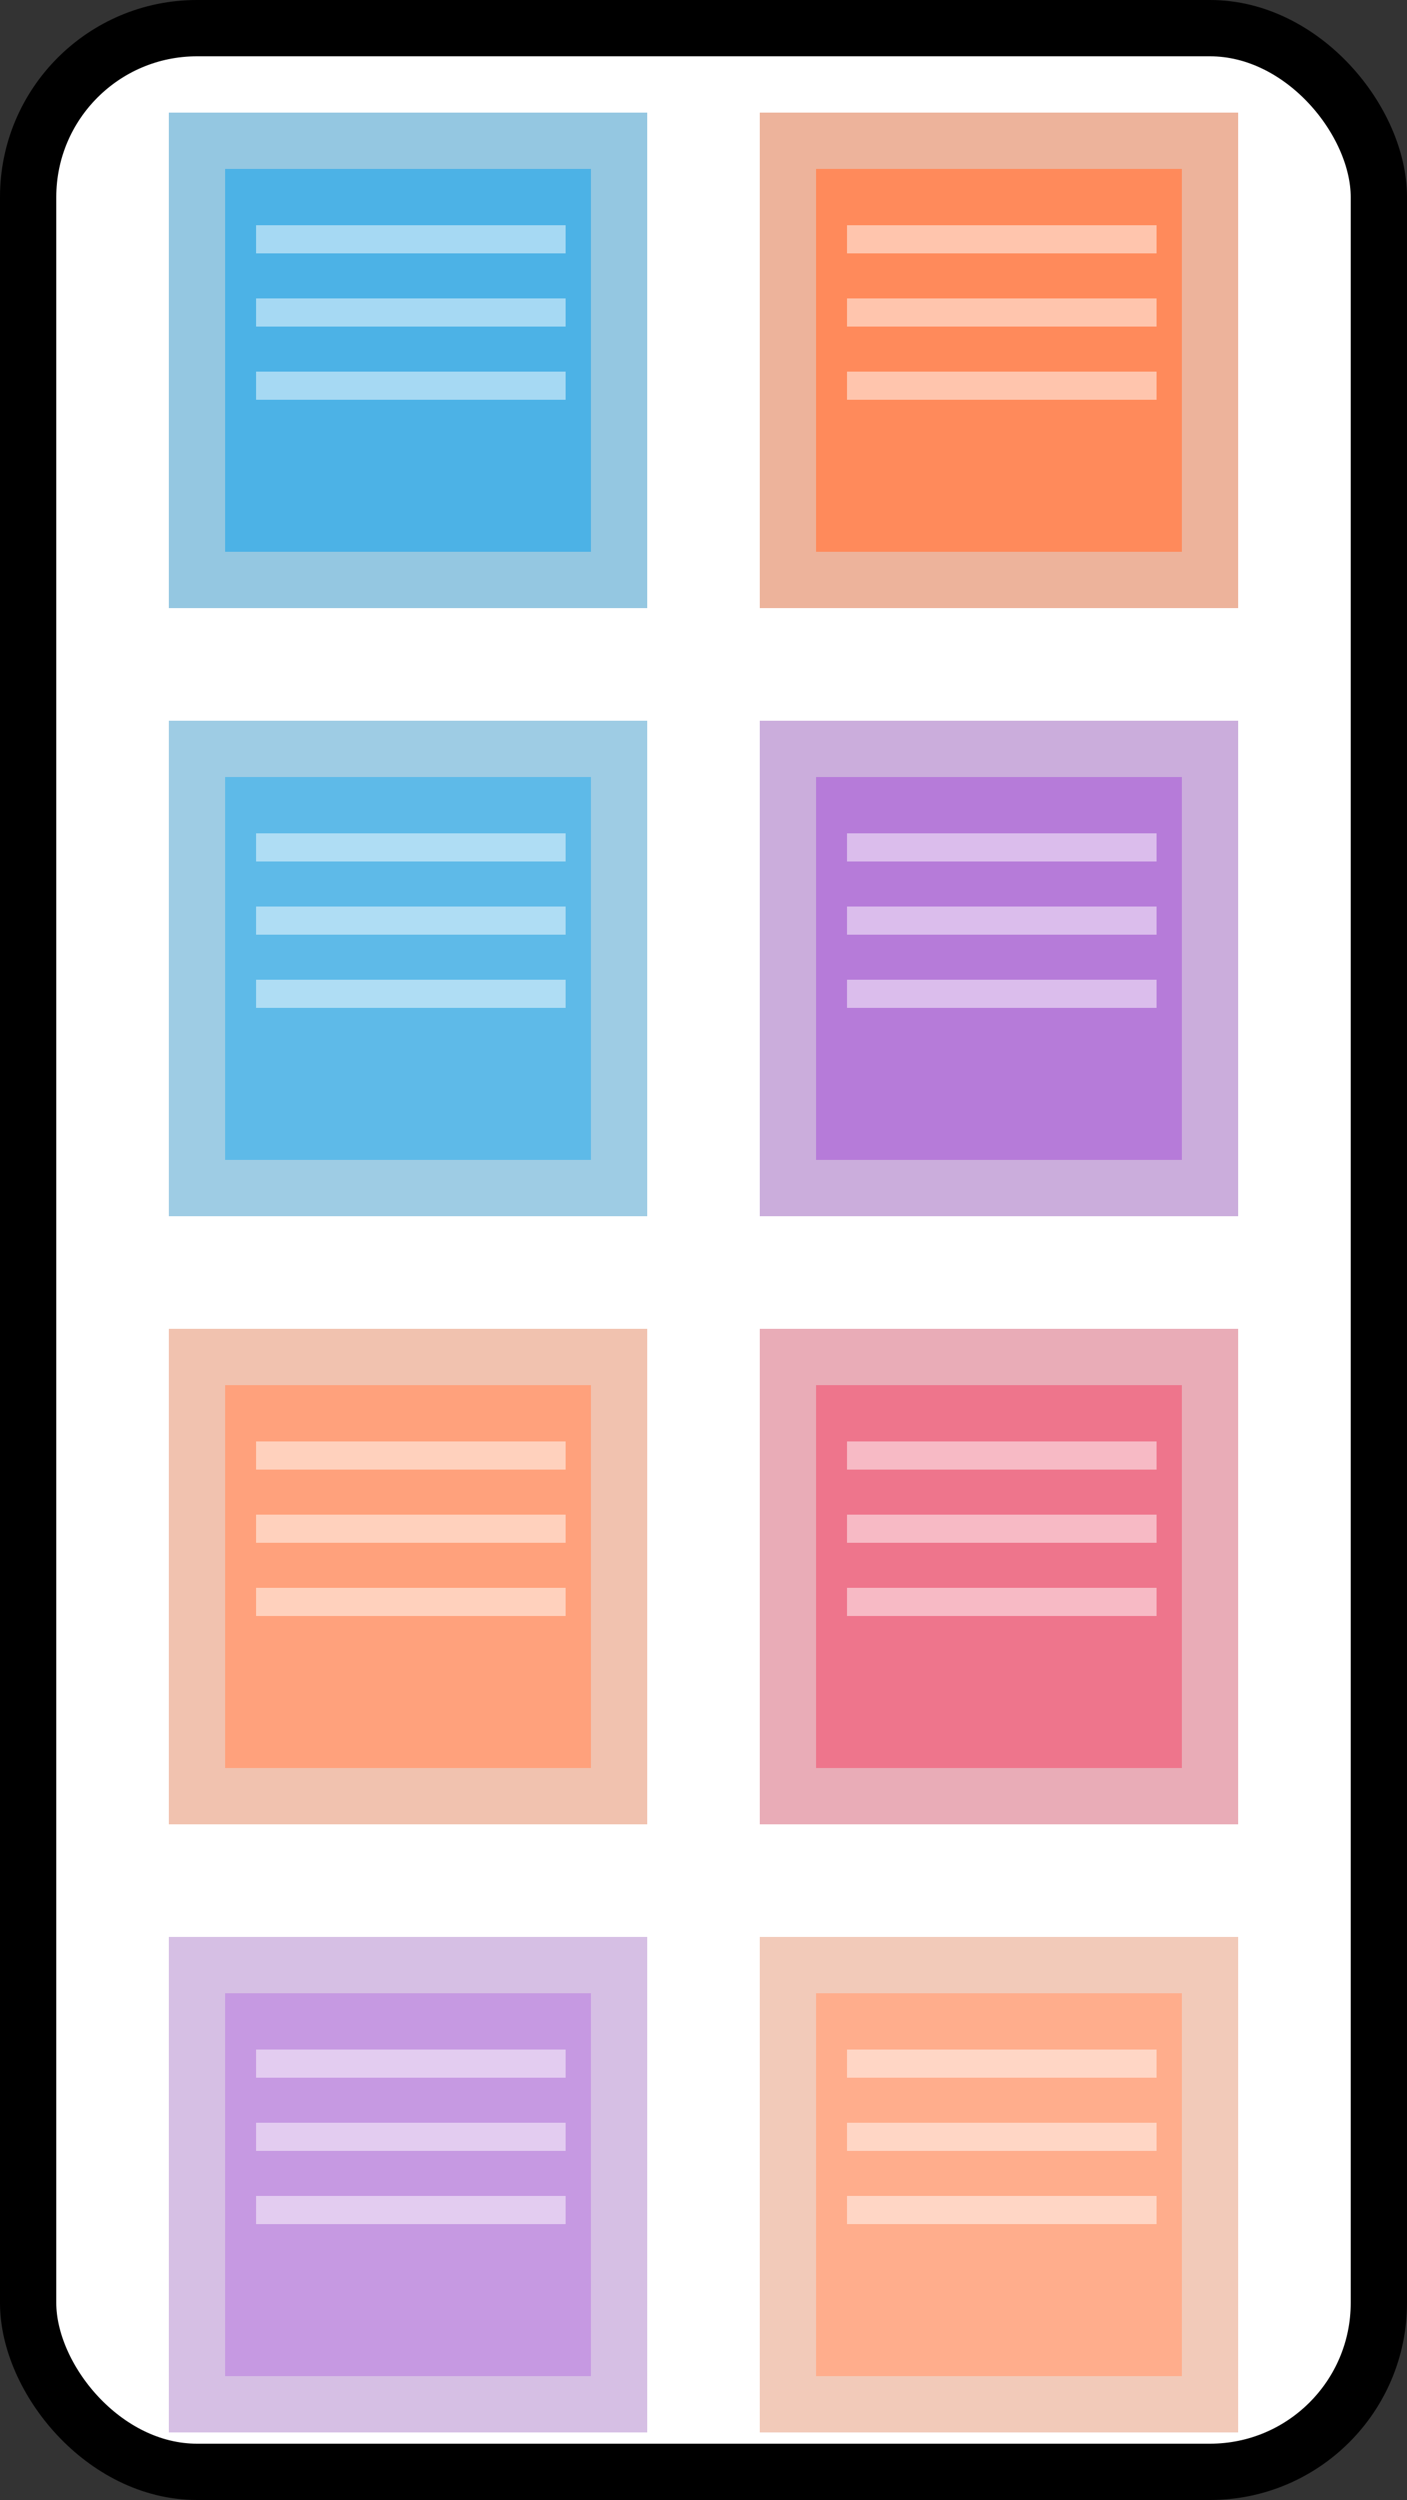 <svg width="250" height="444" viewBox="0 0 250 444" fill="none"
    xmlns="http://www.w3.org/2000/svg">
    <rect x="0" y="0" width="250" height="444" fill="#333333" stroke="none"/>
    <rect x="5" y="5" width="240" height="434" rx="30" fill="white" stroke="black" stroke-width="10"/>
    <g clip-path="url(#clip0_17_7)">
        <rect x="30" y="20" width="85" height="88" fill="#4CB2E6"/>
        <rect x="35" y="25" width="75" height="78" stroke="#DDDDDD" stroke-opacity="0.5" stroke-width="10"/>
        <rect x="45.5" y="40" width="55" height="5" fill="white" fill-opacity="0.5"/>
        <rect x="45.5" y="53" width="55" height="5" fill="white" fill-opacity="0.5"/>
        <rect x="45.5" y="66" width="55" height="5" fill="white" fill-opacity="0.5"/>
    </g>
    <g clip-path="url(#clip1_17_7)">
        <rect x="135" y="20" width="85" height="88" fill="#FF8A5B"/>
        <rect x="140" y="25" width="75" height="78" stroke="#DDDDDD" stroke-opacity="0.5" stroke-width="10"/>
        <rect x="150.5" y="40" width="55" height="5" fill="white" fill-opacity="0.5"/>
        <rect x="150.5" y="53" width="55" height="5" fill="white" fill-opacity="0.5"/>
        <rect x="150.5" y="66" width="55" height="5" fill="white" fill-opacity="0.5"/>
    </g>
    <g opacity="0.9">
        <g clip-path="url(#clip2_17_7)">
            <rect x="30" y="128" width="85" height="88" fill="#4CB2E6"/>
            <rect x="35" y="133" width="75" height="78" stroke="#DDDDDD" stroke-opacity="0.5" stroke-width="10"/>
            <rect x="45.5" y="148" width="55" height="5" fill="white" fill-opacity="0.5"/>
            <rect x="45.5" y="161" width="55" height="5" fill="white" fill-opacity="0.5"/>
            <rect x="45.5" y="174" width="55" height="5" fill="white" fill-opacity="0.5"/>
        </g>
        <g clip-path="url(#clip3_17_7)">
            <rect x="135" y="128" width="85" height="88" fill="#AE6DD5"/>
            <rect x="140" y="133" width="75" height="78" stroke="#DDDDDD" stroke-opacity="0.5" stroke-width="10"/>
            <rect x="150.5" y="148" width="55" height="5" fill="white" fill-opacity="0.5"/>
            <rect x="150.5" y="161" width="55" height="5" fill="white" fill-opacity="0.5"/>
            <rect x="150.5" y="174" width="55" height="5" fill="white" fill-opacity="0.5"/>
        </g>
    </g>
    <g opacity="0.8">
        <g clip-path="url(#clip4_17_7)">
            <rect x="30" y="236" width="85" height="88" fill="#FF8A5B"/>
            <rect x="35" y="241" width="75" height="78" stroke="#DDDDDD" stroke-opacity="0.5" stroke-width="10"/>
            <rect x="45.5" y="256" width="55" height="5" fill="white" fill-opacity="0.5"/>
            <rect x="45.5" y="269" width="55" height="5" fill="white" fill-opacity="0.5"/>
            <rect x="45.5" y="282" width="55" height="5" fill="white" fill-opacity="0.5"/>
        </g>
        <g clip-path="url(#clip5_17_7)">
            <rect x="135" y="236" width="85" height="88" fill="#EA526F"/>
            <rect x="140" y="241" width="75" height="78" stroke="#DDDDDD" stroke-opacity="0.5" stroke-width="10"/>
            <rect x="150.5" y="256" width="55" height="5" fill="white" fill-opacity="0.5"/>
            <rect x="150.5" y="269" width="55" height="5" fill="white" fill-opacity="0.5"/>
            <rect x="150.5" y="282" width="55" height="5" fill="white" fill-opacity="0.5"/>
        </g>
    </g>
    <g opacity="0.7">
        <g clip-path="url(#clip6_17_7)">
            <rect x="30" y="344" width="85" height="88" fill="#AE6DD5"/>
            <rect x="35" y="349" width="75" height="78" stroke="#DDDDDD" stroke-opacity="0.5" stroke-width="10"/>
            <rect x="45.5" y="364" width="55" height="5" fill="white" fill-opacity="0.5"/>
            <rect x="45.5" y="377" width="55" height="5" fill="white" fill-opacity="0.5"/>
            <rect x="45.5" y="390" width="55" height="5" fill="white" fill-opacity="0.5"/>
        </g>
        <g clip-path="url(#clip7_17_7)">
            <rect x="135" y="344" width="85" height="88" fill="#FF8A5B"/>
            <rect x="140" y="349" width="75" height="78" stroke="#DDDDDD" stroke-opacity="0.5" stroke-width="10"/>
            <rect x="150.5" y="364" width="55" height="5" fill="white" fill-opacity="0.5"/>
            <rect x="150.5" y="377" width="55" height="5" fill="white" fill-opacity="0.5"/>
            <rect x="150.5" y="390" width="55" height="5" fill="white" fill-opacity="0.5"/>
        </g>
    </g>
    <defs>
        <clipPath id="clip0_17_7">
            <rect width="85" height="88" fill="white" transform="translate(30 20)"/>
        </clipPath>
        <clipPath id="clip1_17_7">
            <rect width="85" height="88" fill="white" transform="translate(135 20)"/>
        </clipPath>
        <clipPath id="clip2_17_7">
            <rect width="85" height="88" fill="white" transform="translate(30 128)"/>
        </clipPath>
        <clipPath id="clip3_17_7">
            <rect width="85" height="88" fill="white" transform="translate(135 128)"/>
        </clipPath>
        <clipPath id="clip4_17_7">
            <rect width="85" height="88" fill="white" transform="translate(30 236)"/>
        </clipPath>
        <clipPath id="clip5_17_7">
            <rect width="85" height="88" fill="white" transform="translate(135 236)"/>
        </clipPath>
        <clipPath id="clip6_17_7">
            <rect width="85" height="88" fill="white" transform="translate(30 344)"/>
        </clipPath>
        <clipPath id="clip7_17_7">
            <rect width="85" height="88" fill="white" transform="translate(135 344)"/>
        </clipPath>
    </defs>
</svg>
    